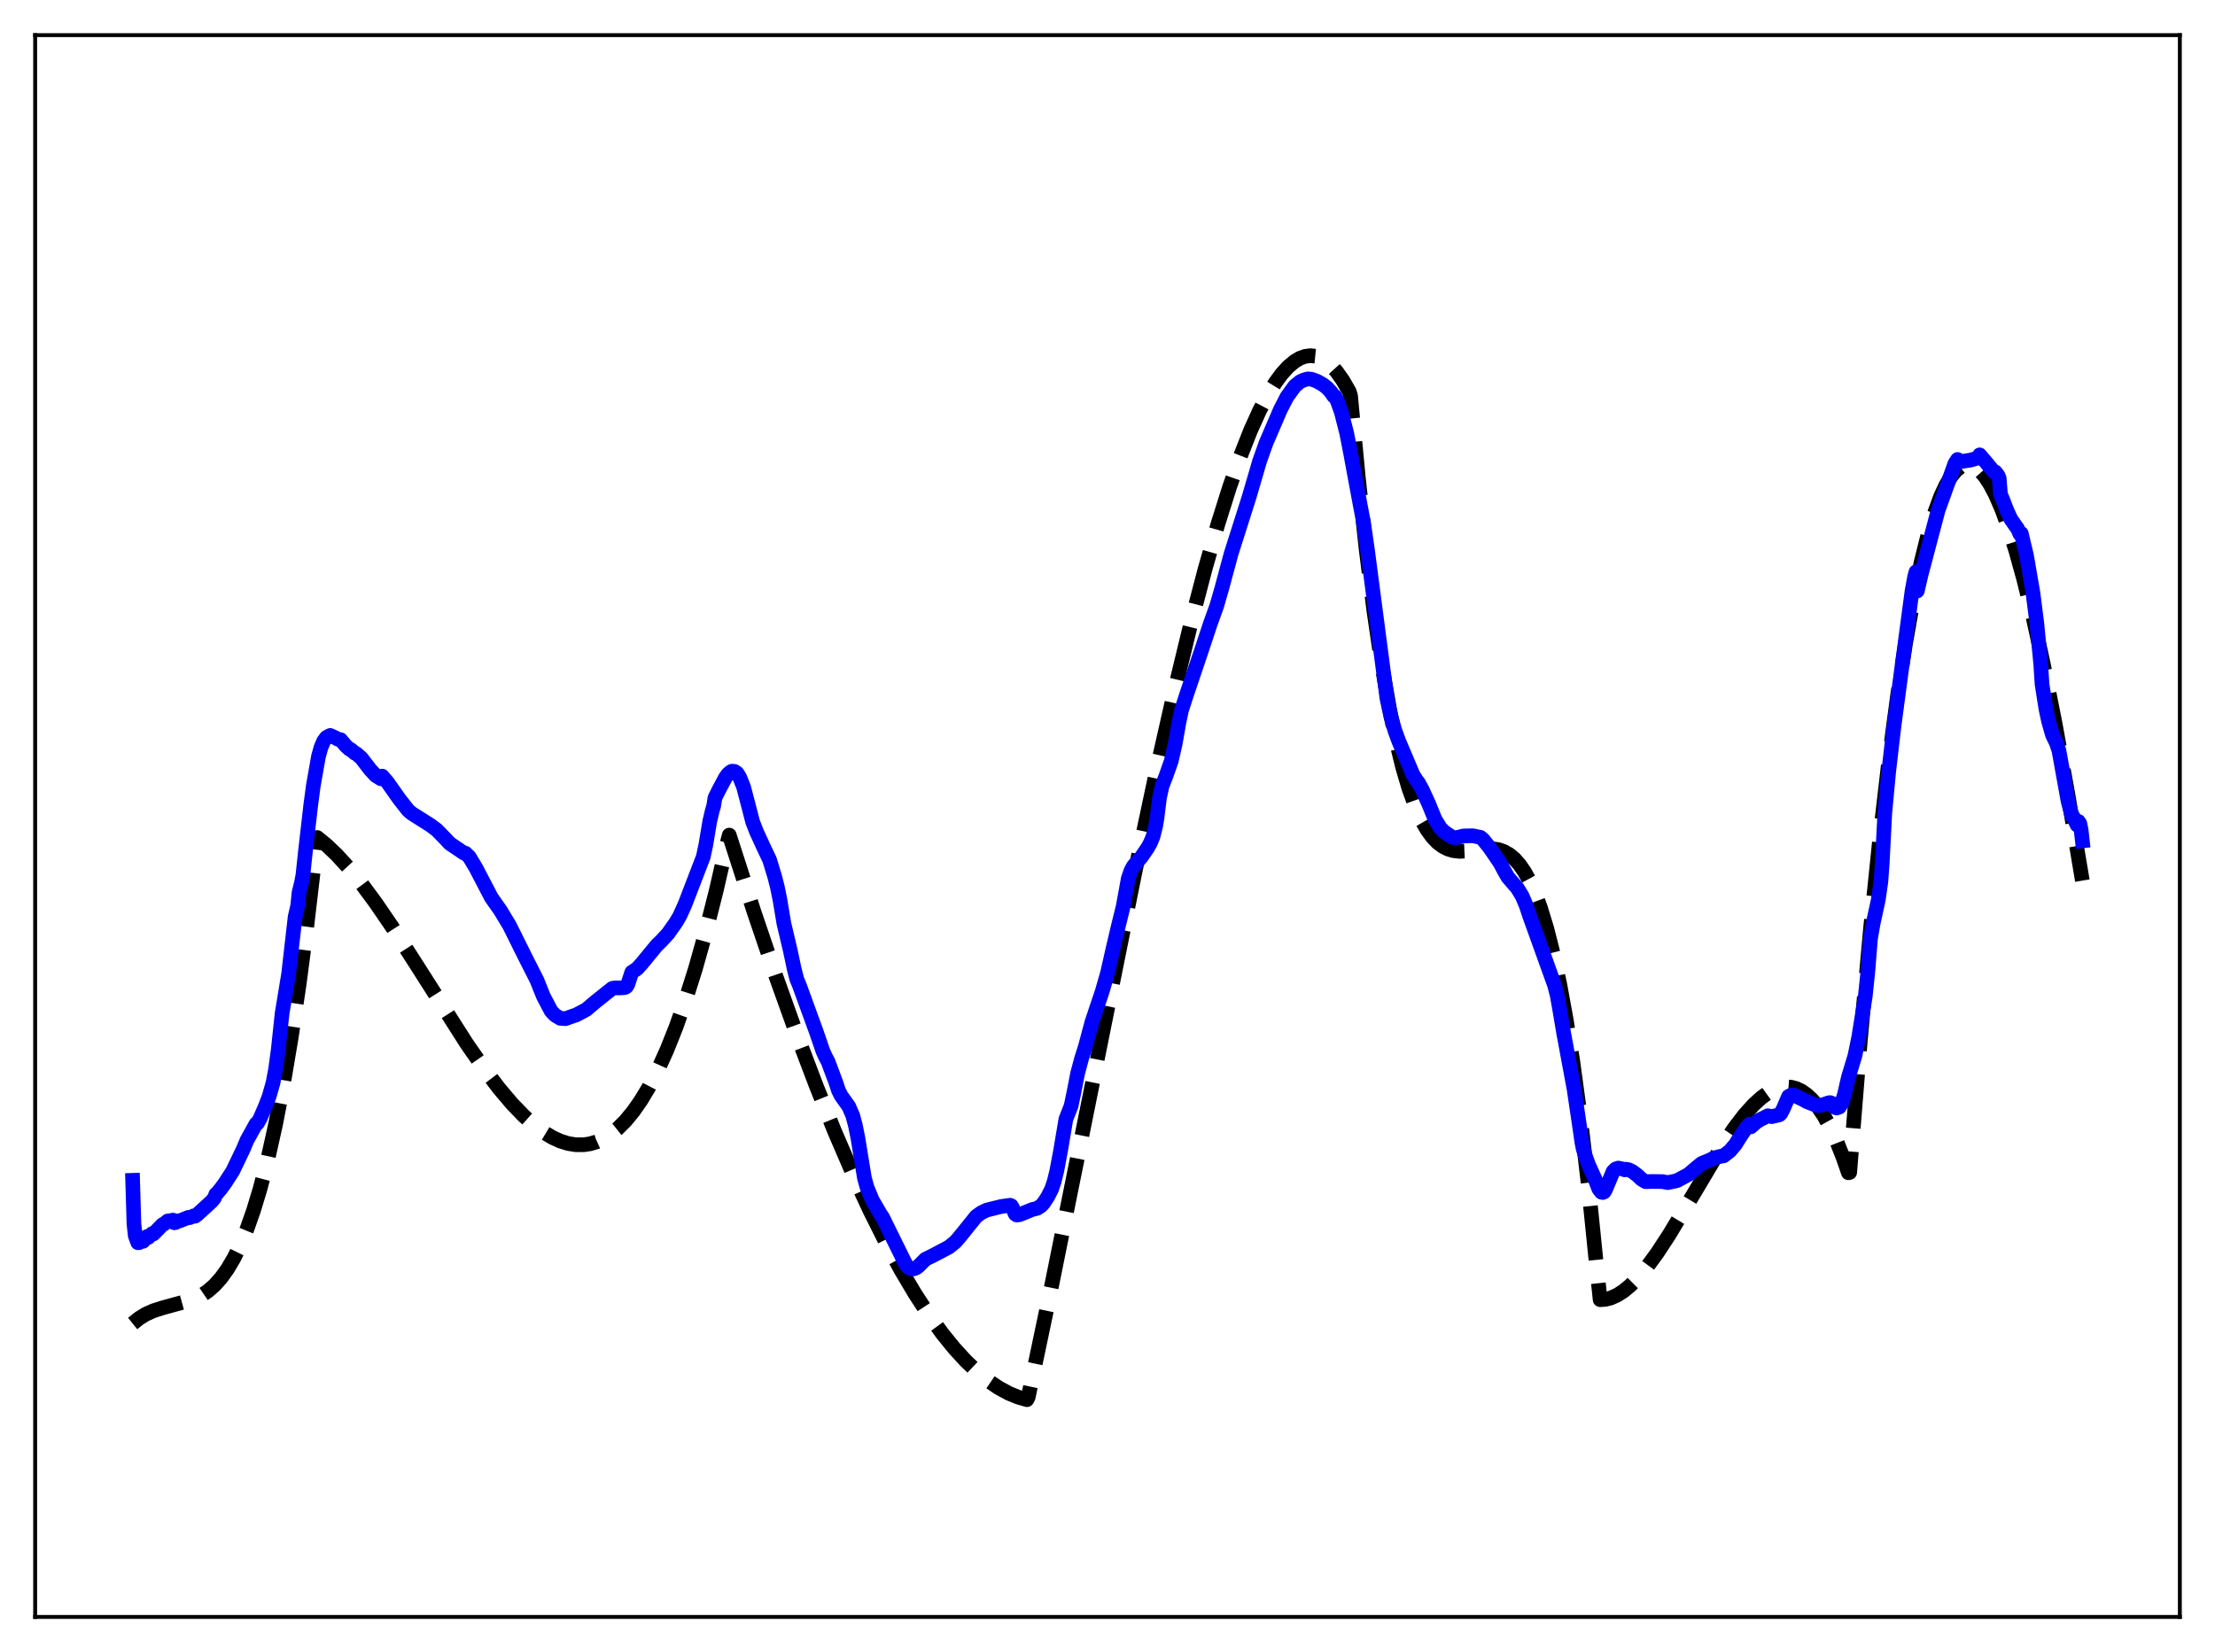 <?xml version="1.0" encoding="utf-8" standalone="no"?>
<!DOCTYPE svg PUBLIC "-//W3C//DTD SVG 1.1//EN"
  "http://www.w3.org/Graphics/SVG/1.1/DTD/svg11.dtd">
<svg xmlns:xlink="http://www.w3.org/1999/xlink" width="453.6pt" height="338.4pt" viewBox="0 0 453.6 338.4" xmlns="http://www.w3.org/2000/svg" version="1.1">
 <defs>
  <style type="text/css">*{stroke-linejoin: round; stroke-linecap: butt}</style>
 </defs>
 <g id="figure_1">
  <g id="patch_1">
   <path d="M 0 338.4 
L 453.6 338.4 
L 453.6 0 
L 0 0 
z
" style="fill: #ffffff"/>
  </g>
  <g id="axes_1">
   <g id="patch_2">
    <path d="M 7.2 331.2 
L 446.4 331.2 
L 446.4 7.2 
L 7.2 7.2 
z
" style="fill: #ffffff"/>
   </g>
   <g id="matplotlib.axis_1"/>
   <g id="matplotlib.axis_2"/>
   <g id="line2d_1">
    <path d="M 27.164 271.1 
L 28.495 270.032 
L 29.825 269.212 
L 31.423 268.488 
L 33.286 267.894 
L 39.674 266.137 
L 41.271 265.335 
L 42.602 264.43 
L 43.933 263.26 
L 45.264 261.775 
L 46.595 259.927 
L 47.926 257.668 
L 49.257 254.949 
L 50.588 251.721 
L 51.919 247.937 
L 53.249 243.547 
L 54.847 237.412 
L 56.444 230.252 
L 58.041 221.982 
L 59.638 212.519 
L 61.235 201.779 
L 62.832 189.679 
L 64.961 171.55 
L 66.825 173.07 
L 68.954 175.098 
L 71.35 177.713 
L 74.012 180.98 
L 76.94 184.94 
L 80.4 190.004 
L 85.191 197.461 
L 95.572 213.772 
L 99.299 219.132 
L 102.227 222.976 
L 104.889 226.115 
L 107.284 228.596 
L 109.414 230.49 
L 111.277 231.881 
L 113.14 233.001 
L 114.737 233.729 
L 116.335 234.228 
L 117.932 234.485 
L 119.529 234.487 
L 120.86 234.284 
L 122.191 233.887 
L 123.521 233.287 
L 124.852 232.477 
L 126.449 231.217 
L 128.047 229.63 
L 129.644 227.702 
L 131.241 225.42 
L 132.838 222.771 
L 134.701 219.197 
L 136.564 215.083 
L 138.428 210.408 
L 140.291 205.15 
L 142.42 198.4 
L 144.55 190.829 
L 146.679 182.405 
L 148.809 173.096 
L 149.341 171.054 
L 154.399 186.733 
L 158.924 200.063 
L 163.183 211.95 
L 167.175 222.471 
L 170.902 231.711 
L 174.628 240.356 
L 178.089 247.824 
L 181.283 254.215 
L 184.477 260.103 
L 187.405 265.041 
L 190.333 269.523 
L 192.995 273.189 
L 195.391 276.146 
L 197.786 278.768 
L 200.182 281.048 
L 202.311 282.78 
L 204.441 284.228 
L 206.57 285.387 
L 208.433 286.158 
L 210.297 286.699 
L 210.563 286.194 
L 215.088 264.677 
L 221.21 234.345 
L 232.39 178.8 
L 236.915 157.533 
L 240.641 141.035 
L 243.836 127.832 
L 246.764 116.635 
L 249.425 107.315 
L 251.821 99.706 
L 253.951 93.618 
L 256.08 88.216 
L 257.943 84.09 
L 259.54 81.024 
L 261.137 78.414 
L 262.468 76.602 
L 263.799 75.132 
L 265.13 74.016 
L 266.195 73.385 
L 267.26 72.995 
L 268.324 72.85 
L 269.389 72.957 
L 270.454 73.322 
L 271.519 73.95 
L 272.583 74.848 
L 273.648 76.021 
L 274.979 77.884 
L 276.31 80.198 
L 276.576 81.082 
L 278.173 97.888 
L 279.77 112.567 
L 281.367 125.259 
L 282.964 136.107 
L 284.561 145.254 
L 285.892 151.678 
L 287.223 157.1 
L 288.554 161.603 
L 289.885 165.27 
L 291.216 168.181 
L 292.281 170.021 
L 293.345 171.473 
L 294.41 172.579 
L 295.475 173.38 
L 296.54 173.918 
L 297.604 174.236 
L 298.935 174.388 
L 300.532 174.318 
L 305.59 173.841 
L 306.921 174.046 
L 307.985 174.419 
L 309.05 175.023 
L 310.115 175.902 
L 311.18 177.096 
L 312.244 178.647 
L 313.309 180.599 
L 314.374 182.993 
L 315.439 185.87 
L 316.769 190.211 
L 318.1 195.457 
L 319.431 201.688 
L 320.762 208.987 
L 322.093 217.437 
L 323.69 229.211 
L 325.287 242.902 
L 326.884 258.652 
L 327.683 266.22 
L 328.748 266.153 
L 329.812 265.89 
L 331.143 265.304 
L 332.474 264.453 
L 333.805 263.36 
L 335.402 261.759 
L 337.265 259.542 
L 339.395 256.624 
L 341.791 252.96 
L 345.251 247.211 
L 352.438 235.131 
L 355.1 231.162 
L 357.229 228.377 
L 359.092 226.303 
L 360.689 224.844 
L 362.02 223.882 
L 363.351 223.175 
L 364.682 222.746 
L 365.747 222.617 
L 366.812 222.692 
L 367.876 222.982 
L 368.941 223.498 
L 370.006 224.251 
L 371.071 225.254 
L 372.135 226.518 
L 373.466 228.482 
L 374.797 230.894 
L 376.128 233.776 
L 377.459 237.151 
L 378.524 240.22 
L 378.79 240.163 
L 380.919 213.711 
L 383.049 190.257 
L 384.912 172.104 
L 386.775 156.084 
L 388.639 142.12 
L 390.236 131.729 
L 391.833 122.745 
L 393.43 115.118 
L 394.761 109.766 
L 396.092 105.296 
L 397.423 101.68 
L 398.487 99.384 
L 399.552 97.603 
L 400.617 96.322 
L 401.415 95.681 
L 402.214 95.308 
L 403.012 95.196 
L 403.811 95.34 
L 404.609 95.733 
L 405.408 96.37 
L 406.473 97.588 
L 407.537 99.213 
L 408.602 101.233 
L 409.933 104.289 
L 411.264 107.911 
L 412.861 112.964 
L 414.458 118.744 
L 416.321 126.339 
L 418.451 136.052 
L 420.847 148.159 
L 423.508 162.886 
L 426.436 180.379 
L 426.436 180.379 
" clip-path="url(#p5bd252ca90)" style="fill: none; stroke-dasharray: 11.1,4.8; stroke-dashoffset: 0; stroke: #000000; stroke-width: 3"/>
   </g>
   <g id="line2d_2">
    <path d="M 27.164 241.768 
L 27.43 250.681 
L 27.696 253.121 
L 28.228 254.551 
L 28.495 254.537 
L 29.027 254.041 
L 29.293 254.271 
L 30.092 253.282 
L 30.358 253.477 
L 31.156 252.682 
L 31.423 252.751 
L 33.286 250.841 
L 33.552 250.752 
L 34.351 250.093 
L 34.883 250.047 
L 35.415 249.918 
L 35.681 250.464 
L 35.948 250.421 
L 36.48 250.07 
L 36.746 250.095 
L 38.609 249.35 
L 38.876 249.412 
L 39.408 249.192 
L 39.674 249.039 
L 39.94 249.119 
L 40.473 248.715 
L 43.401 246.027 
L 43.933 245.347 
L 44.199 244.623 
L 44.465 244.412 
L 45.264 243.436 
L 46.063 242.347 
L 47.66 239.881 
L 49.789 235.438 
L 50.588 233.542 
L 52.451 230.183 
L 52.717 230.083 
L 53.249 229.124 
L 54.314 226.685 
L 55.113 224.602 
L 55.911 221.799 
L 56.444 218.97 
L 56.976 215.033 
L 57.775 207.556 
L 59.105 199.488 
L 60.436 187.825 
L 60.969 185.505 
L 61.235 182.832 
L 61.767 180.669 
L 62.033 179.253 
L 62.566 174.224 
L 63.631 164.96 
L 64.163 160.941 
L 65.228 154.9 
L 65.76 153.02 
L 66.292 151.8 
L 66.825 151.076 
L 67.357 150.763 
L 67.623 150.642 
L 68.688 151.127 
L 69.22 151.424 
L 69.753 151.514 
L 70.817 152.779 
L 71.616 153.5 
L 71.882 153.571 
L 72.681 154.28 
L 72.947 154.355 
L 74.012 155.293 
L 75.875 157.714 
L 76.407 158.269 
L 76.94 158.861 
L 78.004 159.524 
L 78.271 158.974 
L 79.335 160.219 
L 80.666 162.102 
L 81.731 163.616 
L 83.594 165.994 
L 84.393 166.66 
L 88.119 169.016 
L 89.45 170.006 
L 91.313 171.924 
L 92.112 172.781 
L 95.04 174.759 
L 95.306 174.762 
L 96.105 175.527 
L 97.436 177.743 
L 100.63 183.864 
L 102.493 186.506 
L 104.356 189.607 
L 107.551 196.039 
L 109.946 200.762 
L 111.277 204.077 
L 112.874 207.114 
L 113.673 207.947 
L 114.737 208.586 
L 115.802 208.661 
L 117.399 208.082 
L 117.932 207.926 
L 120.061 206.793 
L 121.924 205.213 
L 125.385 202.456 
L 125.917 202.349 
L 126.982 202.36 
L 127.78 202.306 
L 128.047 202.245 
L 128.313 202.064 
L 128.579 201.609 
L 129.377 199.148 
L 130.442 198.453 
L 131.507 197.277 
L 134.435 193.7 
L 135.5 192.661 
L 136.831 191.204 
L 138.428 188.941 
L 139.226 187.574 
L 140.291 185.204 
L 144.017 175.52 
L 144.55 173.03 
L 145.348 168.219 
L 145.881 165.984 
L 146.147 165.098 
L 146.413 163.41 
L 147.212 161.815 
L 148.543 159.313 
L 149.075 158.567 
L 149.607 158.115 
L 149.873 157.971 
L 150.406 158.002 
L 150.938 158.353 
L 151.471 159.202 
L 152.269 161.192 
L 153.334 165.251 
L 154.132 168.344 
L 154.931 170.398 
L 156.528 173.865 
L 157.593 176.103 
L 158.657 179.6 
L 159.19 181.699 
L 159.722 184.301 
L 160.521 189.11 
L 161.852 194.75 
L 162.65 198.523 
L 163.183 200.583 
L 163.715 201.858 
L 167.175 211.376 
L 168.506 215.264 
L 169.039 216.455 
L 169.571 217.452 
L 171.168 221.712 
L 171.7 223.343 
L 172.233 224.416 
L 173.83 226.657 
L 174.628 228.506 
L 175.161 230.498 
L 175.693 233.137 
L 177.024 241.311 
L 177.556 243.223 
L 178.621 245.808 
L 180.218 248.572 
L 180.751 249.368 
L 183.146 254.243 
L 185.542 259.092 
L 186.074 259.639 
L 186.607 259.891 
L 187.139 259.904 
L 187.671 259.686 
L 188.204 259.246 
L 189.535 257.911 
L 190.865 257.272 
L 194.326 255.448 
L 195.657 254.372 
L 196.721 253.128 
L 199.916 249.152 
L 200.98 248.392 
L 202.045 247.874 
L 204.973 247.143 
L 206.836 246.869 
L 207.103 246.98 
L 207.369 247.44 
L 207.901 248.669 
L 208.167 248.865 
L 208.7 248.832 
L 209.498 248.528 
L 211.361 247.762 
L 211.894 247.632 
L 212.426 247.491 
L 213.225 246.973 
L 213.757 246.362 
L 214.556 245.151 
L 215.354 243.57 
L 215.887 241.989 
L 216.419 239.824 
L 217.217 235.547 
L 218.282 229.222 
L 219.347 226.517 
L 219.879 223.988 
L 220.678 219.87 
L 221.476 216.875 
L 222.275 214.355 
L 223.606 209.371 
L 225.735 203.029 
L 226.8 199.31 
L 227.865 194.613 
L 228.929 190.067 
L 229.994 185.753 
L 231.059 179.923 
L 231.591 178.383 
L 232.124 177.392 
L 232.922 176.472 
L 233.721 175.567 
L 235.052 173.624 
L 235.584 172.639 
L 236.116 171.37 
L 236.649 169.268 
L 236.915 167.697 
L 237.447 163.413 
L 237.98 160.991 
L 238.778 158.941 
L 239.843 155.921 
L 240.641 152.458 
L 241.44 147.907 
L 241.972 145.426 
L 243.037 142.147 
L 245.965 133.469 
L 247.828 127.84 
L 249.159 124.137 
L 250.224 120.453 
L 252.087 113.514 
L 255.814 101.764 
L 257.943 94.469 
L 259.274 90.722 
L 262.202 83.911 
L 263.533 81.322 
L 265.13 79.107 
L 266.195 78.215 
L 266.993 77.839 
L 267.792 77.612 
L 268.591 77.681 
L 269.655 78.063 
L 270.986 78.823 
L 271.785 79.451 
L 272.583 80.327 
L 273.116 81.12 
L 273.382 81.178 
L 273.914 82.247 
L 274.713 84.511 
L 275.777 88.701 
L 276.576 92.797 
L 278.439 102.846 
L 279.238 107.066 
L 280.036 112.637 
L 284.029 143.077 
L 284.828 146.762 
L 285.626 149.566 
L 286.425 151.756 
L 289.353 158.677 
L 290.151 159.958 
L 290.417 160.234 
L 291.216 161.684 
L 292.547 164.58 
L 293.878 167.842 
L 294.943 169.575 
L 295.741 170.391 
L 297.338 171.466 
L 297.871 171.605 
L 298.669 171.489 
L 299.734 171.226 
L 301.597 171.19 
L 303.194 171.524 
L 303.727 171.977 
L 305.057 173.635 
L 307.187 176.749 
L 307.985 178.26 
L 308.784 179.663 
L 310.115 181.226 
L 310.647 181.793 
L 311.712 183.528 
L 312.511 185.412 
L 313.309 187.779 
L 318.367 201.846 
L 318.899 203.942 
L 319.431 206.944 
L 320.23 211.688 
L 322.359 223.173 
L 323.424 230.363 
L 323.956 234.03 
L 324.223 235.376 
L 324.755 237.064 
L 325.287 238.55 
L 326.618 241.468 
L 327.417 243.536 
L 327.949 244.206 
L 328.215 244.27 
L 328.481 244.157 
L 328.748 243.755 
L 330.345 239.946 
L 330.877 239.438 
L 331.409 239.261 
L 332.208 239.428 
L 332.74 239.633 
L 333.007 239.502 
L 333.539 239.601 
L 334.337 239.992 
L 335.402 240.818 
L 336.201 241.579 
L 336.999 242.051 
L 338.33 242.004 
L 340.46 242.031 
L 341.524 242.237 
L 343.388 241.854 
L 345.783 240.567 
L 347.114 239.427 
L 348.445 238.326 
L 349.244 237.99 
L 350.042 237.668 
L 351.107 237.151 
L 352.438 236.832 
L 352.97 236.758 
L 354.301 235.71 
L 355.366 234.445 
L 356.431 232.743 
L 357.495 231.165 
L 358.294 230.267 
L 358.56 230.809 
L 359.625 229.869 
L 360.423 229.344 
L 361.222 228.966 
L 362.02 228.543 
L 362.819 228.725 
L 364.416 228.337 
L 364.682 228.079 
L 365.215 227.055 
L 366.279 224.58 
L 366.812 224.305 
L 367.344 224.298 
L 369.473 225.342 
L 370.006 225.654 
L 370.804 225.966 
L 371.869 226.376 
L 372.401 226.456 
L 373.2 226.33 
L 374.531 225.873 
L 374.797 225.857 
L 375.329 226.067 
L 375.596 226.767 
L 376.128 226.962 
L 376.66 226.774 
L 377.193 225.936 
L 377.725 224.169 
L 378.524 220.68 
L 379.855 216.274 
L 380.653 212.389 
L 381.984 204.064 
L 382.516 198.945 
L 383.049 192.28 
L 383.581 189.216 
L 384.646 184.3 
L 385.178 180.584 
L 385.444 176.993 
L 385.977 166.599 
L 386.775 158.076 
L 387.84 148.885 
L 391.567 120.988 
L 392.099 118.118 
L 392.365 117.134 
L 392.631 121.05 
L 393.43 117.642 
L 396.89 104.537 
L 400.351 94.915 
L 400.883 94.114 
L 401.149 94.664 
L 401.681 94.536 
L 402.214 94.441 
L 403.545 94.238 
L 405.142 93.784 
L 405.408 93.175 
L 406.739 94.736 
L 408.336 96.673 
L 408.602 96.661 
L 409.135 97.345 
L 409.401 97.944 
L 409.667 101.234 
L 410.199 102.516 
L 410.998 104.587 
L 411.796 106.328 
L 412.861 107.869 
L 413.127 108.206 
L 413.66 109.403 
L 413.926 109.265 
L 414.991 113.756 
L 416.321 121.44 
L 417.12 127.726 
L 417.919 136.137 
L 418.185 140.199 
L 418.983 145.242 
L 419.516 147.733 
L 420.314 150.529 
L 421.113 152.174 
L 421.645 153.766 
L 423.508 164.103 
L 424.307 167.123 
L 424.573 167.318 
L 425.372 169.003 
L 425.638 168.261 
L 425.904 168.666 
L 426.17 169.915 
L 426.436 172.243 
L 426.436 172.243 
" clip-path="url(#p5bd252ca90)" style="fill: none; stroke: #0000ff; stroke-width: 3; stroke-linecap: square"/>
   </g>
   <g id="patch_3">
    <path d="M 7.2 331.2 
L 7.2 7.2 
" style="fill: none; stroke: #000000; stroke-width: 0.8; stroke-linejoin: miter; stroke-linecap: square"/>
   </g>
   <g id="patch_4">
    <path d="M 446.4 331.2 
L 446.4 7.2 
" style="fill: none; stroke: #000000; stroke-width: 0.8; stroke-linejoin: miter; stroke-linecap: square"/>
   </g>
   <g id="patch_5">
    <path d="M 7.2 331.2 
L 446.4 331.2 
" style="fill: none; stroke: #000000; stroke-width: 0.8; stroke-linejoin: miter; stroke-linecap: square"/>
   </g>
   <g id="patch_6">
    <path d="M 7.2 7.2 
L 446.4 7.2 
" style="fill: none; stroke: #000000; stroke-width: 0.8; stroke-linejoin: miter; stroke-linecap: square"/>
   </g>
  </g>
 </g>
 <defs>
  <clipPath id="p5bd252ca90">
   <rect x="7.2" y="7.2" width="439.2" height="324"/>
  </clipPath>
 </defs>
</svg>
